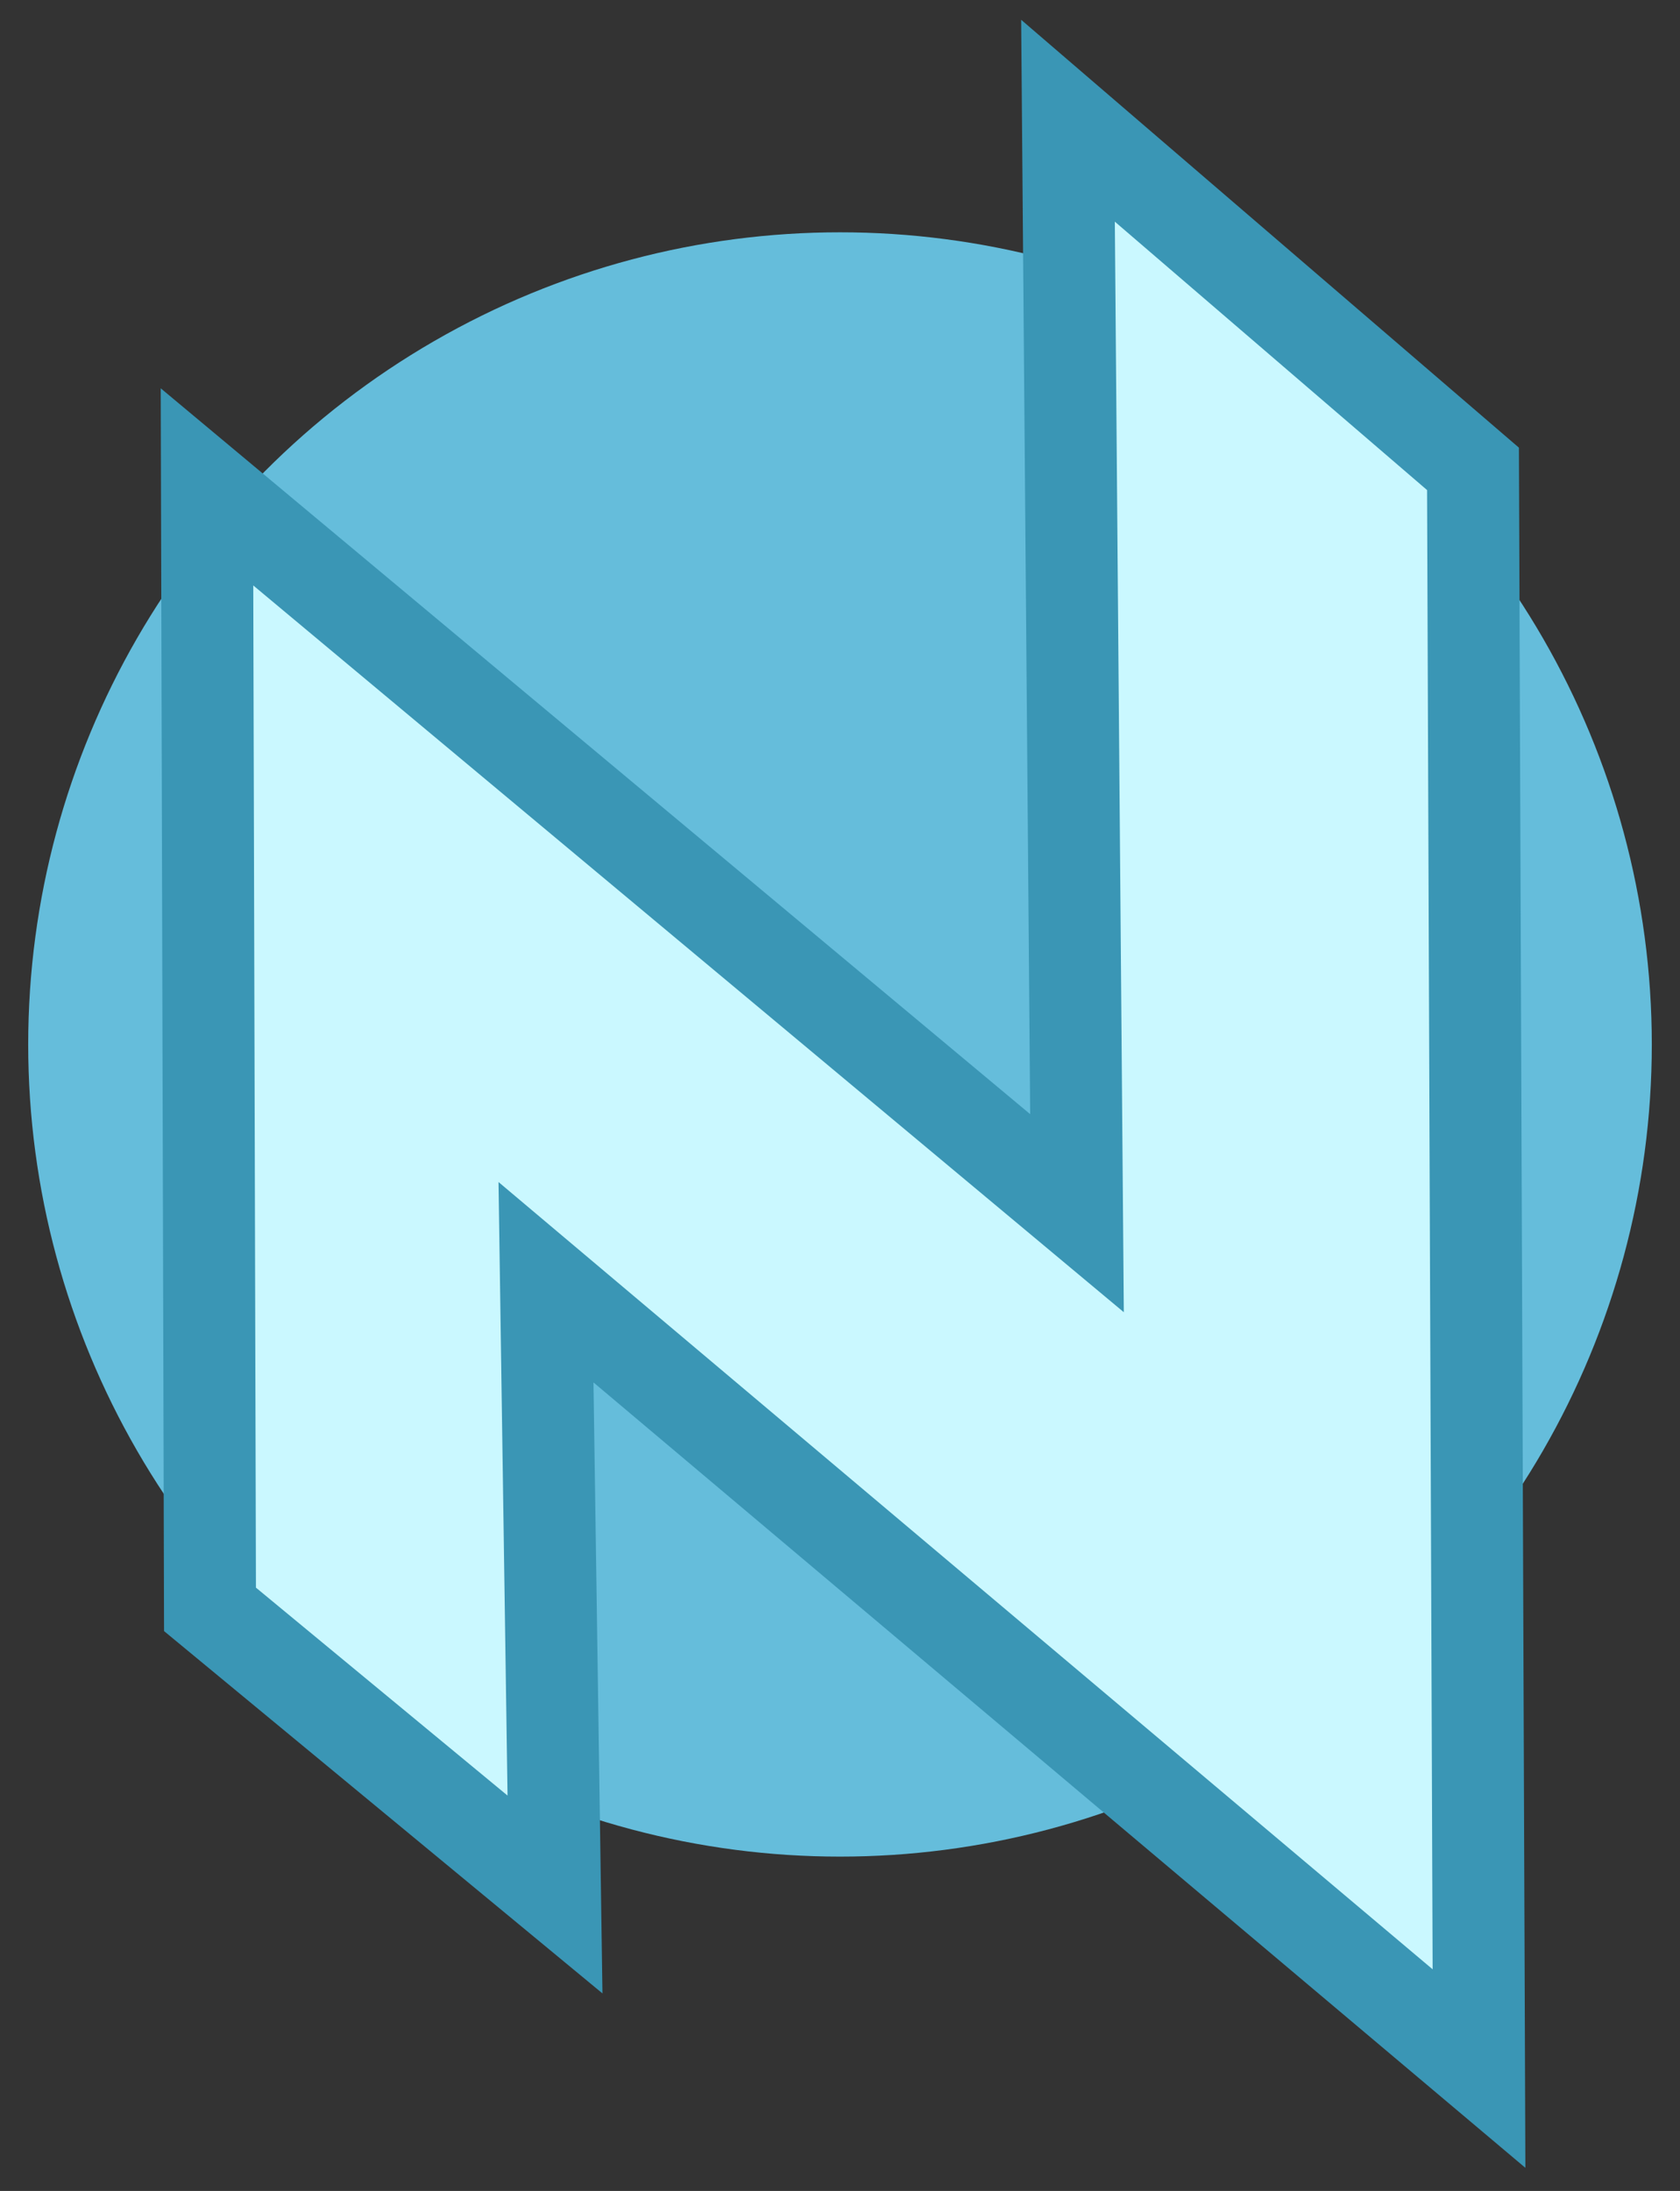 <?xml version="1.0" encoding="utf-8"?>
<svg viewBox="94.789 57.095 310.421 404.657" xmlns="http://www.w3.org/2000/svg">
  <rect x="94.789" y="57.095" width="310.421" height="404.657" fill="#333333" stroke="none"/>
  <ellipse style="fill: rgb(101, 189, 219); paint-order: stroke; fill-rule: nonzero; stroke-width: 0px; stroke-miterlimit: 7;" cx="250" cy="250" rx="150" ry="150"/>
  <polygon style="stroke-width: 17px; paint-order: fill; fill: rgb(202, 248, 255); stroke: rgb(58, 150, 181);" points="133.592 354.337 133.037 147.019 293.791 281.165 292.128 79.393 366.961 143.693 368.071 439.147 195.675 293.915 197.339 406.996"/>
</svg>